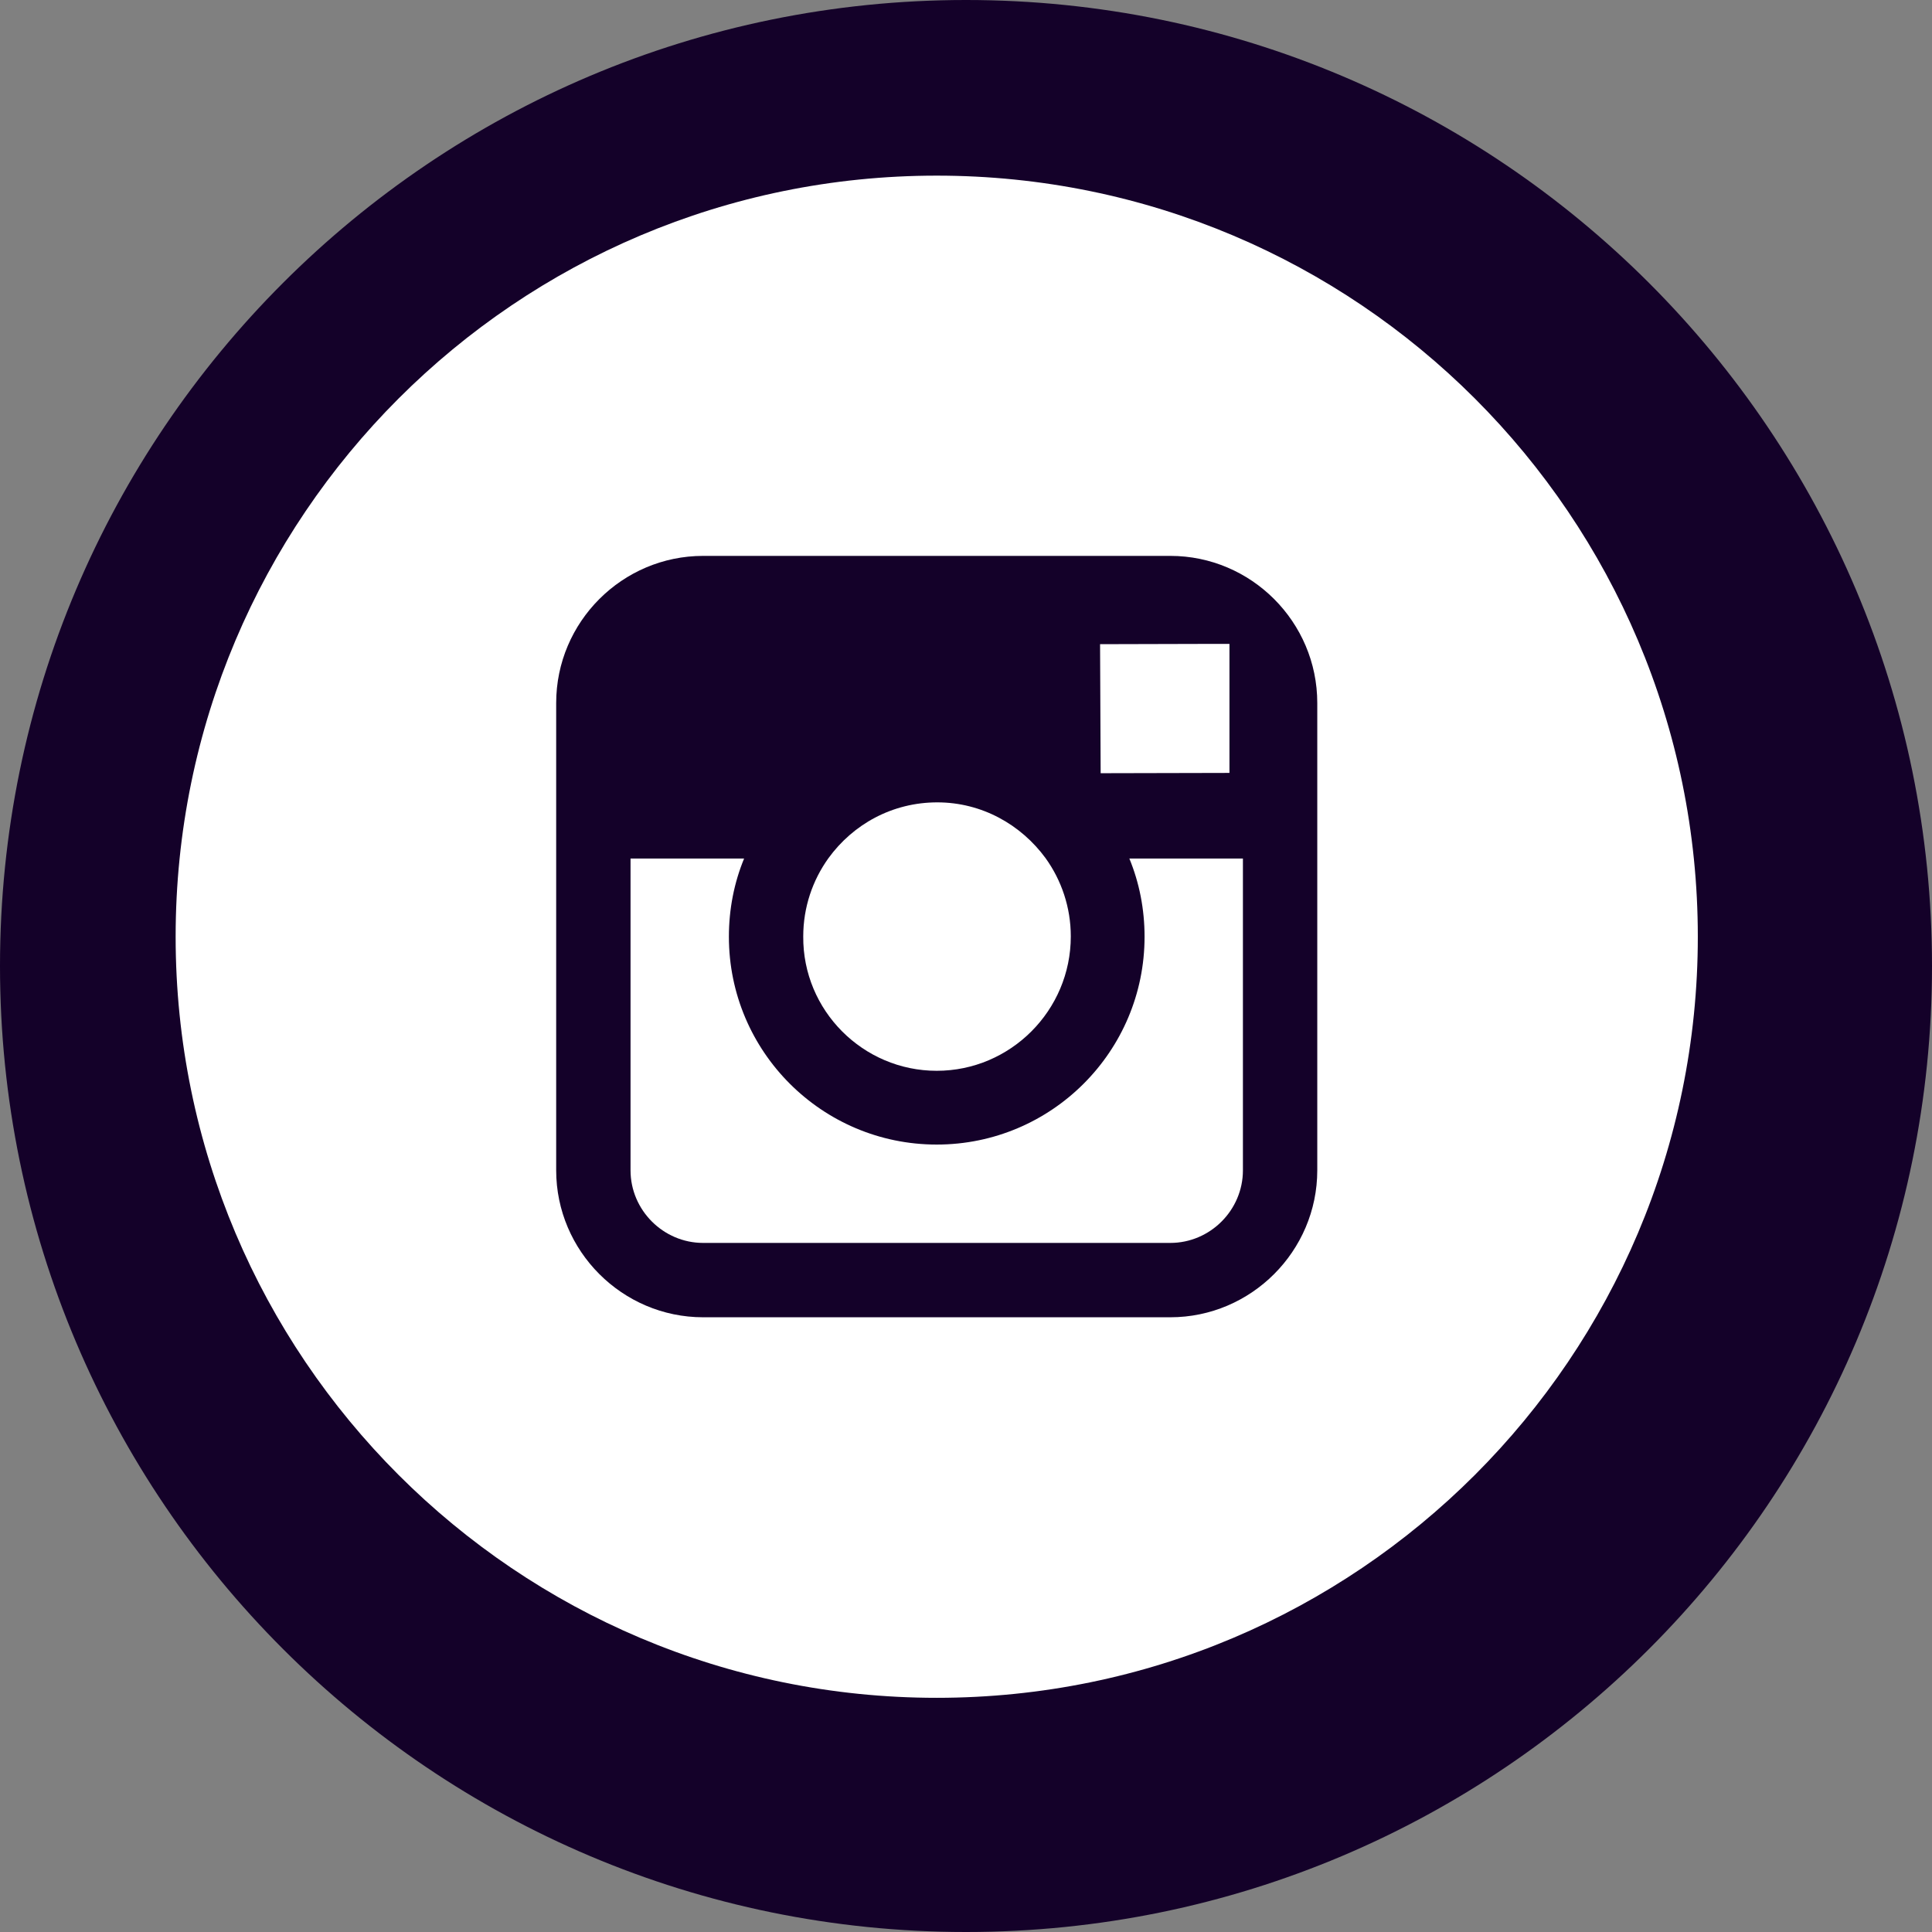 <svg width="33" height="33" xmlns="http://www.w3.org/2000/svg" xmlns:xlink="http://www.w3.org/1999/xlink" xml:space="preserve" overflow="hidden"><rect width="100%" height="100%" fill="#808080" stroke="none"/><defs><clipPath id="clip0"><rect x="1898" y="982" width="33" height="33"/></clipPath><clipPath id="clip1"><path d="M1901 998C1901 990.82 1906.82 985 1914 985 1921.18 985 1927 990.82 1927 998 1927 1005.18 1921.18 1011 1914 1011 1906.82 1011 1901 1005.18 1901 998Z" fill-rule="evenodd" clip-rule="evenodd"/></clipPath></defs><g clip-path="url(#clip0)" transform="translate(-1898 -982)"><path d="M1898 998.5C1898 989.387 1905.39 982 1914.5 982 1923.61 982 1931 989.387 1931 998.5 1931 1007.61 1923.61 1015 1914.5 1015 1905.39 1015 1898 1007.61 1898 998.5Z" fill="#140129" fill-rule="evenodd"/><g clip-path="url(#clip1)"><g><g><path d="M1914 1000.29C1915.26 1000.29 1916.29 999.259 1916.29 997.995 1916.29 997.497 1916.13 997.035 1915.86 996.659 1915.44 996.085 1914.77 995.705 1914.01 995.705 1913.24 995.705 1912.57 996.08 1912.15 996.659 1911.88 997.035 1911.72 997.497 1911.72 997.995 1911.71 999.259 1912.74 1000.29 1914 1000.29Z" fill="#FFFFFF"/><path d="M1919 995.202 1919 993.282 1919 992.998 1918.71 992.998 1916.79 993.003 1916.8 995.207Z" fill="#FFFFFF"/><path d="M1924.97 985 1903.03 985C1901.91 985 1901 985.909 1901 987.031L1901 1008.97C1901 1010.09 1901.91 1011 1903.03 1011L1924.97 1011C1926.09 1011 1927 1010.09 1927 1008.97L1927 987.031C1927 985.909 1926.09 985 1924.97 985ZM1920.5 996.664 1920.5 1001.99C1920.5 1003.37 1919.37 1004.5 1917.99 1004.5L1910.01 1004.5C1908.63 1004.5 1907.5 1003.37 1907.5 1001.99L1907.5 996.664 1907.5 994.008C1907.5 992.622 1908.63 991.495 1910.01 991.495L1917.99 991.495C1919.37 991.495 1920.5 992.622 1920.5 994.008L1920.5 996.664Z" fill="#FFFFFF"/><path d="M1917.55 998C1917.55 999.96 1915.96 1001.55 1914 1001.55 1912.04 1001.55 1910.45 999.96 1910.45 998 1910.45 997.528 1910.54 997.076 1910.71 996.664L1908.77 996.664 1908.77 1001.99C1908.77 1002.67 1909.33 1003.23 1910.01 1003.23L1917.99 1003.23C1918.67 1003.23 1919.23 1002.67 1919.23 1001.99L1919.23 996.664 1917.29 996.664C1917.46 997.076 1917.55 997.528 1917.55 998Z" fill="#FFFFFF"/></g></g></g></g></svg>
